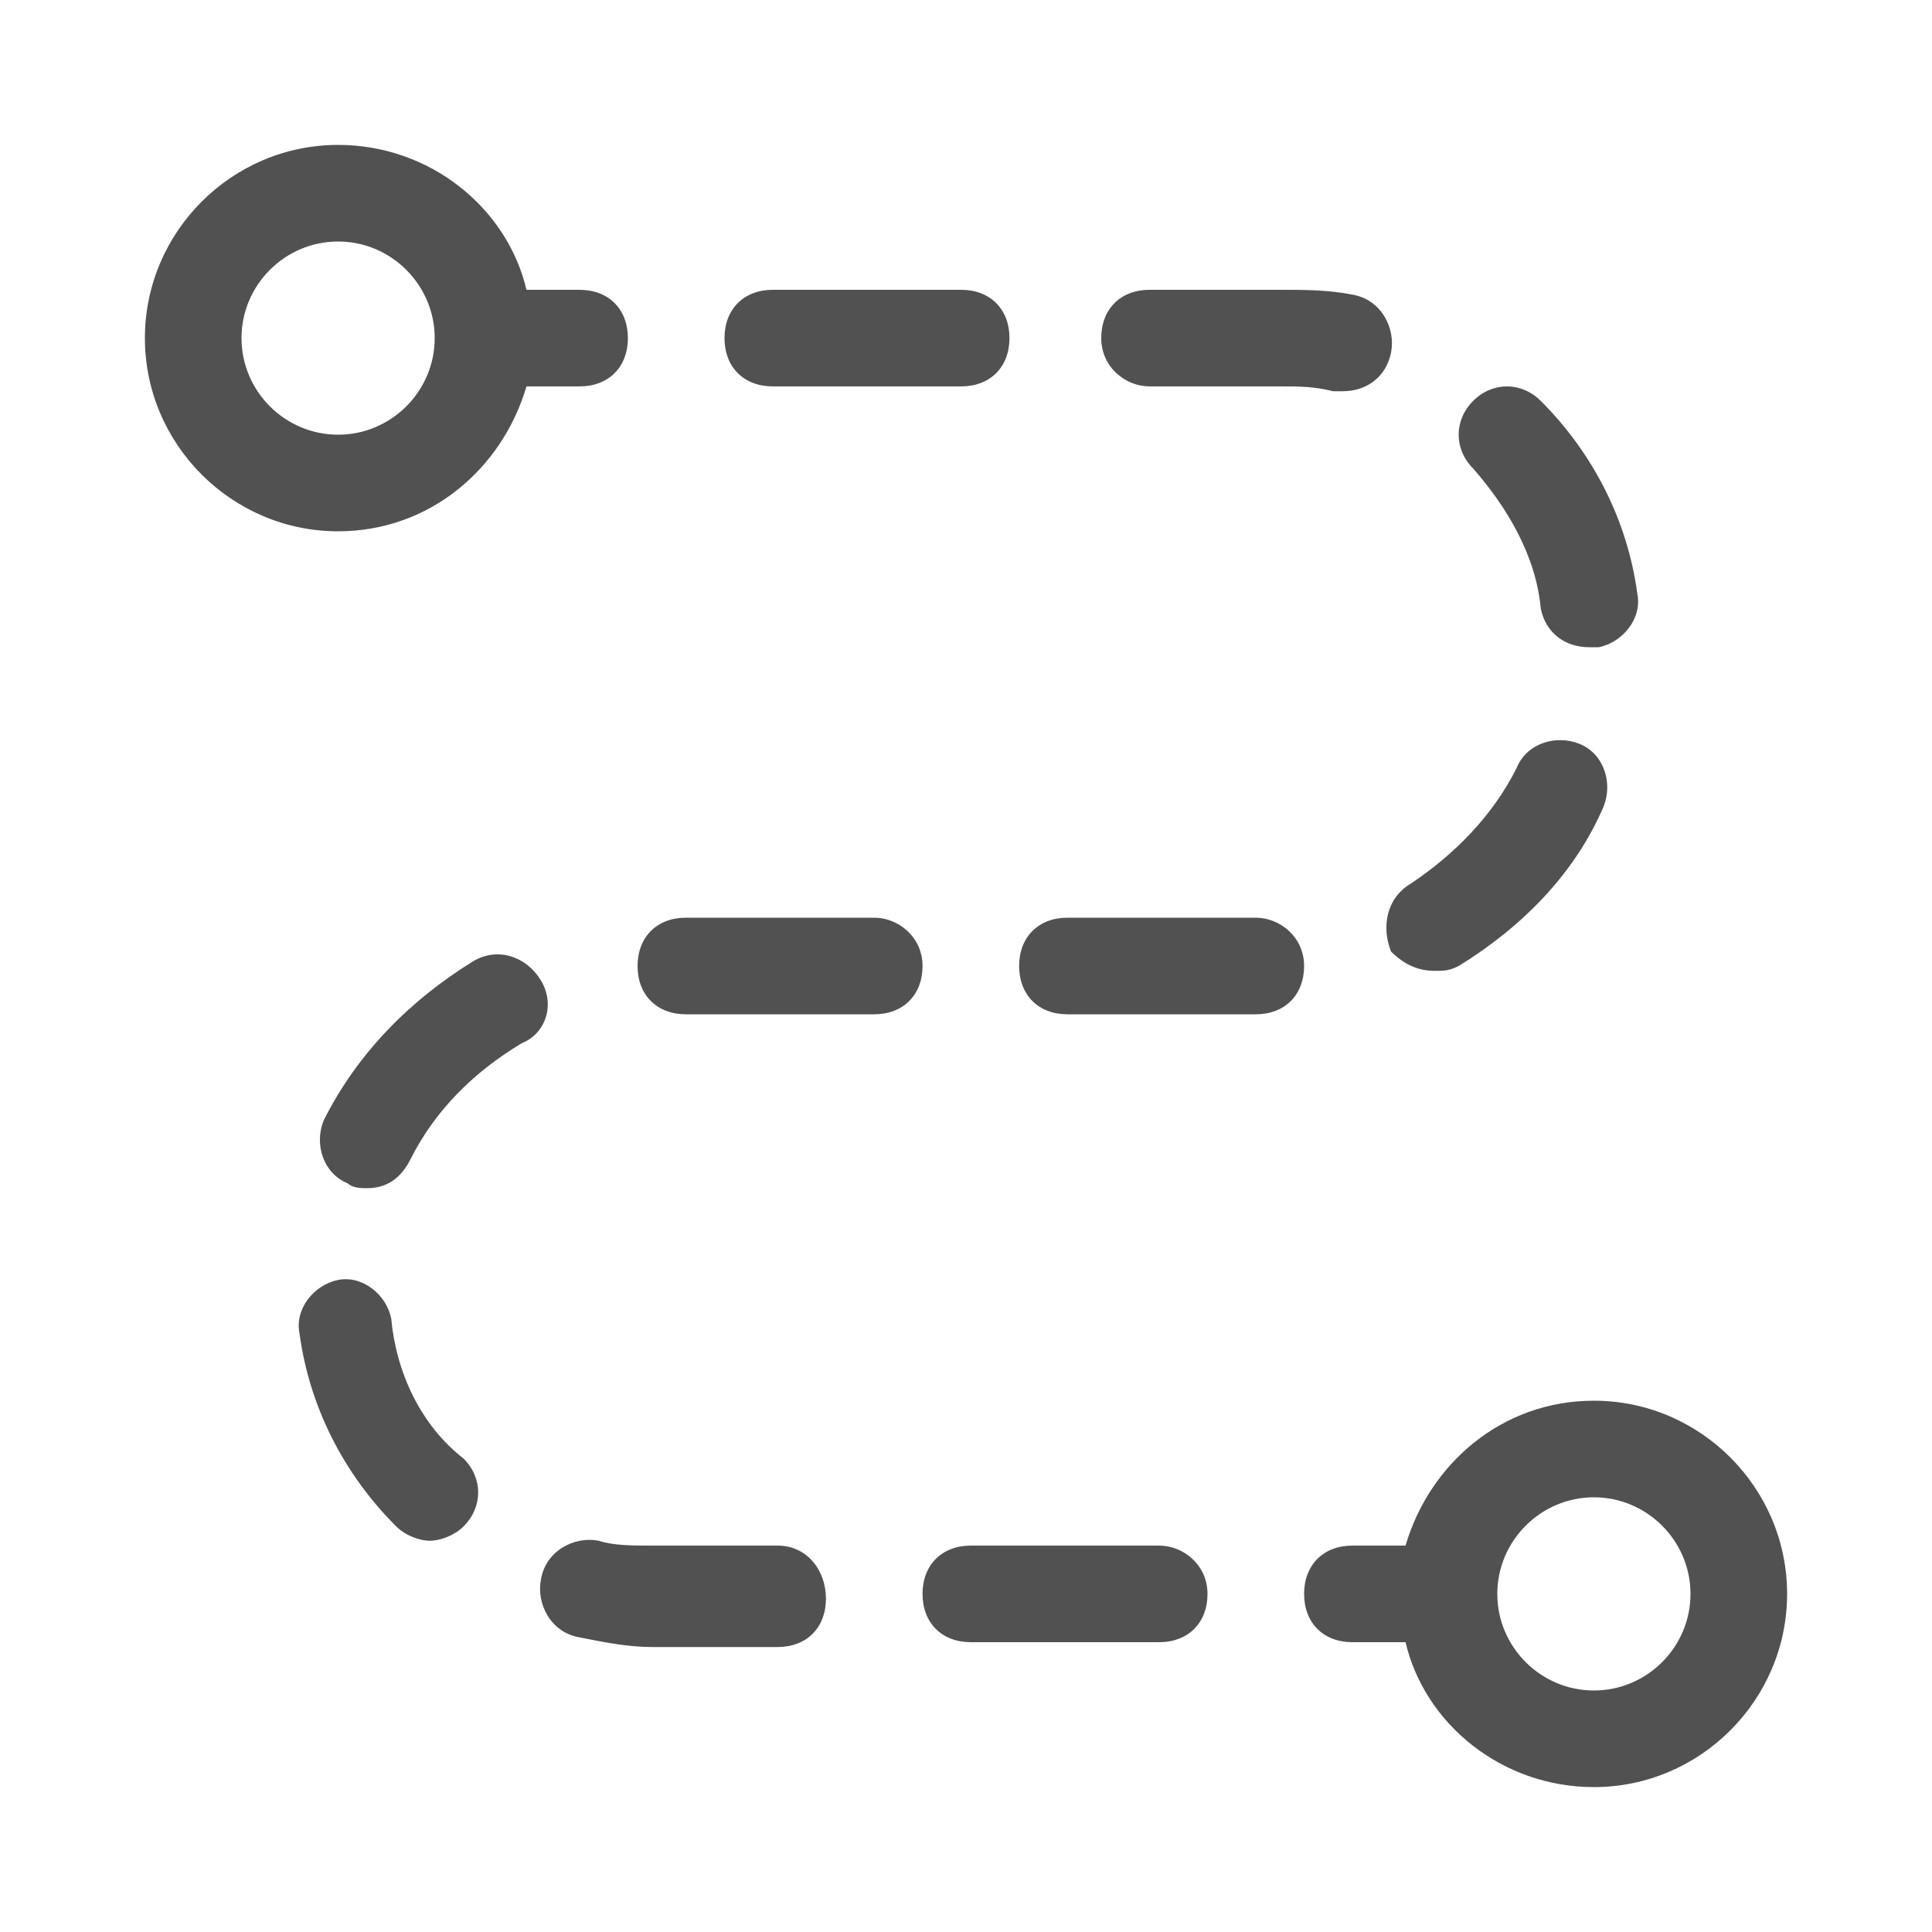 <?xml version="1.0" standalone="no"?><!DOCTYPE svg PUBLIC "-//W3C//DTD SVG 1.1//EN" "http://www.w3.org/Graphics/SVG/1.1/DTD/svg11.dtd"><svg t="1611710739191" class="icon" viewBox="0 0 1024 1024" version="1.1" xmlns="http://www.w3.org/2000/svg" p-id="4553" width="32" height="32" xmlns:xlink="http://www.w3.org/1999/xlink"><defs><style type="text/css"></style></defs><path d="M279.04 204.8h28.16c15.36 0 25.6-10.24 25.6-25.6s-10.24-25.6-25.6-25.6h-28.16c-10.24-43.52-51.2-76.8-99.84-76.8-56.32 0-102.4 46.08-102.4 102.4s46.08 102.4 102.4 102.4c48.64 0 87.04-33.28 99.84-76.8z m-151.04-25.6c0-28.16 23.04-51.2 51.2-51.2s51.2 23.04 51.2 51.2-23.04 51.2-51.2 51.2-51.2-23.04-51.2-51.2zM844.8 742.4c-48.64 0-87.04 33.28-99.84 76.8h-28.16c-15.36 0-25.6 10.24-25.6 25.6s10.24 25.6 25.6 25.6h28.16c10.24 43.52 51.2 76.8 99.84 76.8 56.32 0 102.4-46.08 102.4-102.4s-46.08-102.4-102.4-102.4z m0 153.6c-28.16 0-51.2-23.04-51.2-51.2s23.04-51.2 51.2-51.2 51.2 23.04 51.2 51.2-23.04 51.2-51.2 51.2zM409.6 204.8h99.84c15.36 0 25.6-10.24 25.6-25.6s-10.24-25.6-25.6-25.6h-99.84c-15.36 0-25.6 10.24-25.6 25.6s10.24 25.6 25.6 25.6zM760.32 514.56c5.12 0 7.68 0 12.8-2.56 33.28-20.48 61.44-48.64 76.8-84.48 5.12-12.8 0-28.16-12.8-33.28-12.8-5.12-28.16 0-33.28 12.8-12.8 25.6-33.28 46.08-56.32 61.44-12.8 7.68-15.36 23.04-10.24 35.84 7.68 7.68 15.36 10.24 23.04 10.24zM816.64 322.56c2.56 12.8 12.8 20.48 25.6 20.48h5.12c12.8-2.56 23.04-15.36 20.48-28.16-5.12-38.4-23.04-74.24-51.2-102.4-10.24-10.24-25.6-10.24-35.84 0-10.24 10.24-10.24 25.6 0 35.84 17.92 20.48 33.28 46.08 35.84 74.24zM609.28 204.8h69.12c10.24 0 17.92 0 28.16 2.56h5.12c12.8 0 23.04-7.68 25.6-20.48 2.56-12.8-5.12-28.16-20.48-30.72-12.8-2.56-25.6-2.56-38.4-2.56h-69.12c-15.36 0-25.6 10.24-25.6 25.6s12.8 25.6 25.6 25.6zM614.4 819.2h-99.84c-15.36 0-25.6 10.24-25.6 25.6s10.24 25.6 25.6 25.6h99.84c15.36 0 25.6-10.24 25.6-25.6s-12.8-25.6-25.6-25.6zM463.36 486.4h-99.84c-15.36 0-25.6 10.24-25.6 25.6s10.24 25.6 25.6 25.6h99.84c15.36 0 25.6-10.24 25.6-25.6s-12.8-25.6-25.6-25.6zM207.36 698.88c-2.56-12.8-15.36-23.04-28.16-20.48-12.8 2.56-23.04 15.36-20.48 28.16 5.12 38.4 23.04 74.24 51.2 102.4 5.12 5.12 12.8 7.68 17.92 7.68 5.12 0 12.8-2.56 17.92-7.68 10.24-10.24 10.24-25.6 0-35.84-23.04-17.92-35.84-46.08-38.4-74.24zM665.6 486.4h-99.84c-15.36 0-25.6 10.24-25.6 25.6s10.24 25.6 25.6 25.6h99.84c15.36 0 25.6-10.24 25.6-25.6s-12.8-25.6-25.6-25.6zM286.72 519.68c-7.68-12.8-23.04-17.92-35.84-10.24-33.28 20.48-61.44 48.64-79.36 84.48-5.12 12.8 0 28.16 12.8 33.28 2.56 2.56 7.68 2.56 10.24 2.56 10.24 0 17.92-5.12 23.04-15.36 12.8-25.6 33.28-46.08 58.88-61.44 12.8-5.12 17.92-20.48 10.24-33.28zM412.16 819.2h-66.56c-10.24 0-20.48 0-28.16-2.56-12.8-2.56-28.16 5.12-30.72 20.48-2.56 12.8 5.12 28.16 20.48 30.72 12.8 2.56 25.6 5.12 38.4 5.12h66.56c15.36 0 25.6-10.24 25.6-25.6s-10.24-28.16-25.6-28.16z" p-id="4554" fill="#515151"></path></svg>